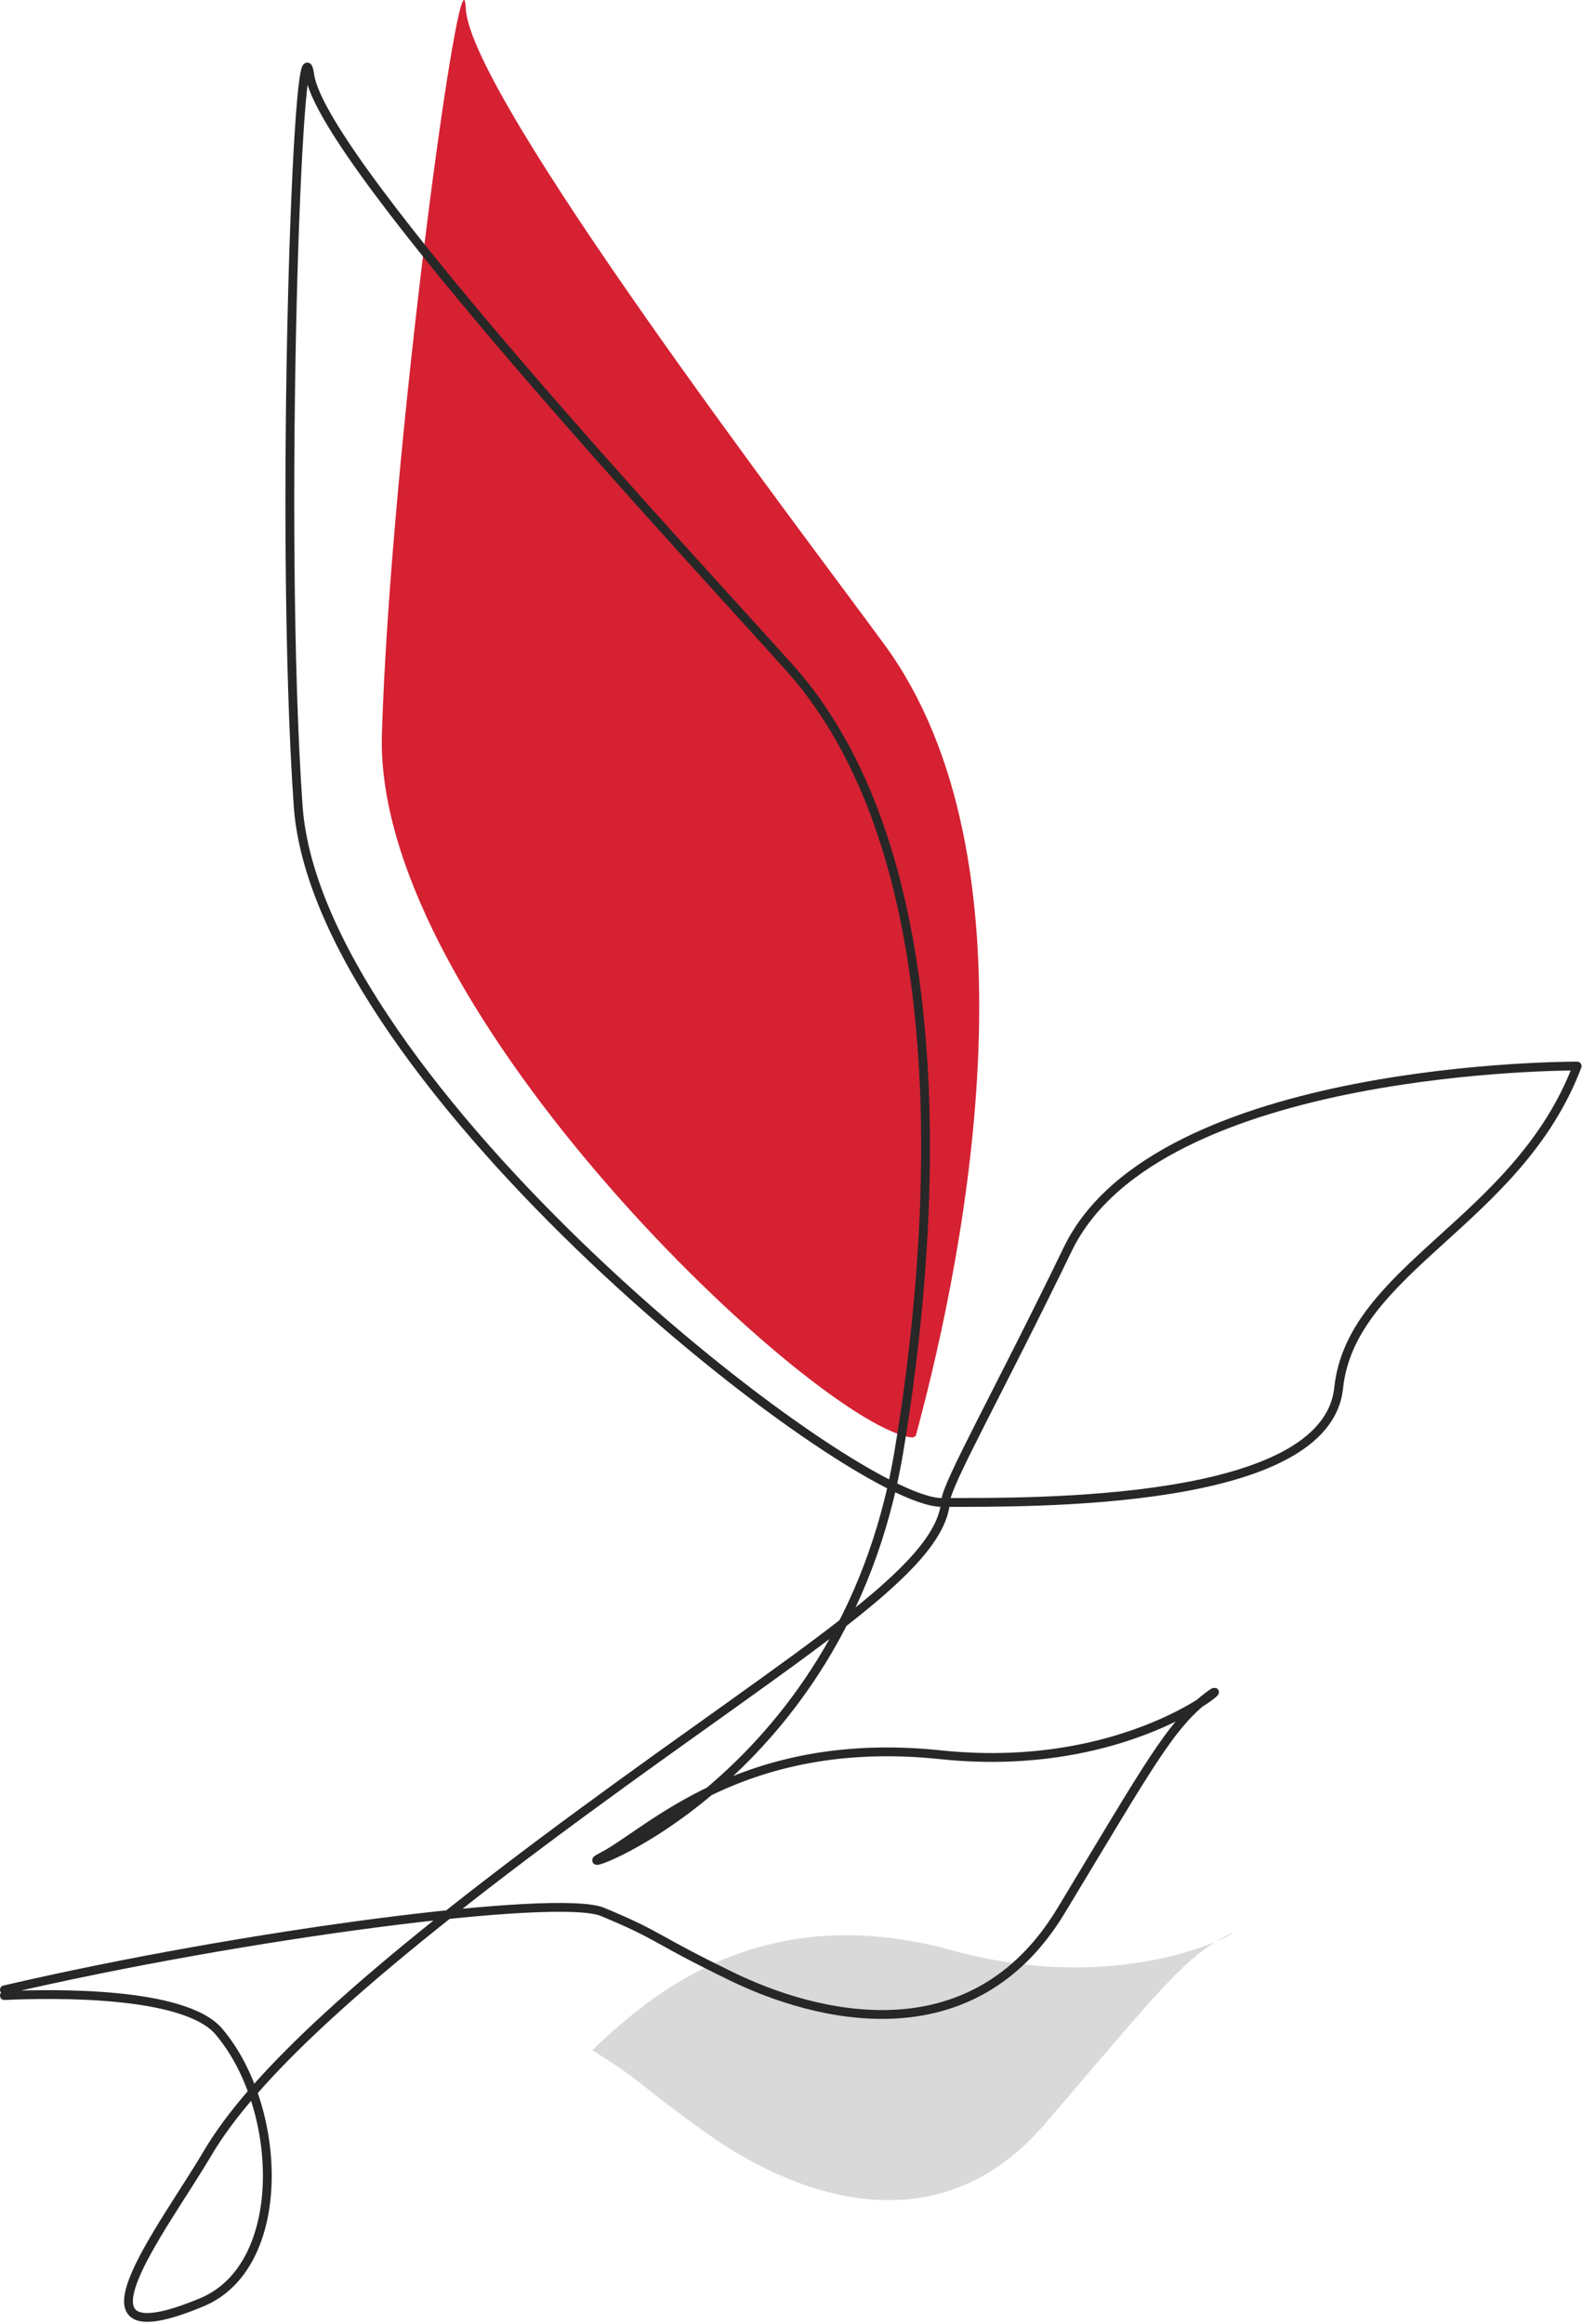 <?xml version="1.0" encoding="UTF-8" standalone="no"?><!DOCTYPE svg PUBLIC "-//W3C//DTD SVG 1.1//EN" "http://www.w3.org/Graphics/SVG/1.1/DTD/svg11.dtd"><svg width="100%" height="100%" viewBox="0 0 539 791" version="1.1" xmlns="http://www.w3.org/2000/svg" xmlns:xlink="http://www.w3.org/1999/xlink" xml:space="preserve" xmlns:serif="http://www.serif.com/" style="fill-rule:evenodd;clip-rule:evenodd;stroke-linecap:round;stroke-linejoin:round;stroke-miterlimit:1.5;"><path d="M311.791,488.801c18.173,-66.867 42.393,-196.84 -10.58,-269.305c-26.474,-36.216 -141.221,-186.342 -142.606,-216.559c-1.285,-28.02 -25.712,151.314 -28.571,246.968c-2.832,94.784 149.155,236.308 180.672,239.406" style="fill:#d52132;"/><path d="M201.795,697.928c18.719,11.693 14.744,11.121 39.834,28.88c25.091,17.759 75.687,40.992 114.181,-3.908c38.494,-44.9 46.952,-56.006 61.104,-63.674c14.153,-7.668 -27.189,22.64 -92.818,4.601c-65.629,-18.039 -103.438,16.019 -122.467,34.026" style="fill:#d9d9d9;"/><path d="M1.5,677.296c81.599,-19 188.471,-32.853 203.698,-26.513c20.398,8.494 16.382,8.575 44.068,22.018c27.687,13.443 81.438,28.143 111.991,-22.404c30.553,-50.547 37.062,-62.877 49.755,-72.741c12.694,-9.864 -23.08,26.751 -90.803,19.618c-67.723,-7.133 -99.389,26.705 -115.338,34.8c-15.949,8.095 81.964,-23.461 101.158,-137.785c11.469,-68.313 22.712,-200.014 -37.176,-266.977c-29.929,-33.467 -158.977,-171.707 -163.346,-201.644c-4.051,-27.76 -10.616,153.085 -3.996,248.556c6.56,94.602 187.474,237.153 219.146,237.172c31.671,0.018 130.91,1.126 135.141,-38.928c4.316,-40.863 61.105,-56.571 81.221,-109.607c0,0 -142.899,-0.724 -173.428,62.281c-23.745,49.004 -41.182,79.8 -41.593,85.704c-1.623,23.325 -48.243,50.61 -123.804,106.123c-75.561,55.514 -112.31,90.137 -127.602,116.077c-15.293,25.94 -50.878,71.059 -1.826,50.581c29.625,-12.368 27.729,-66.269 5.761,-92.128c-11.646,-13.708 -56.326,-13.02 -73.027,-12.252" style="fill:none;stroke:#272727;stroke-width:3px;"/></svg>